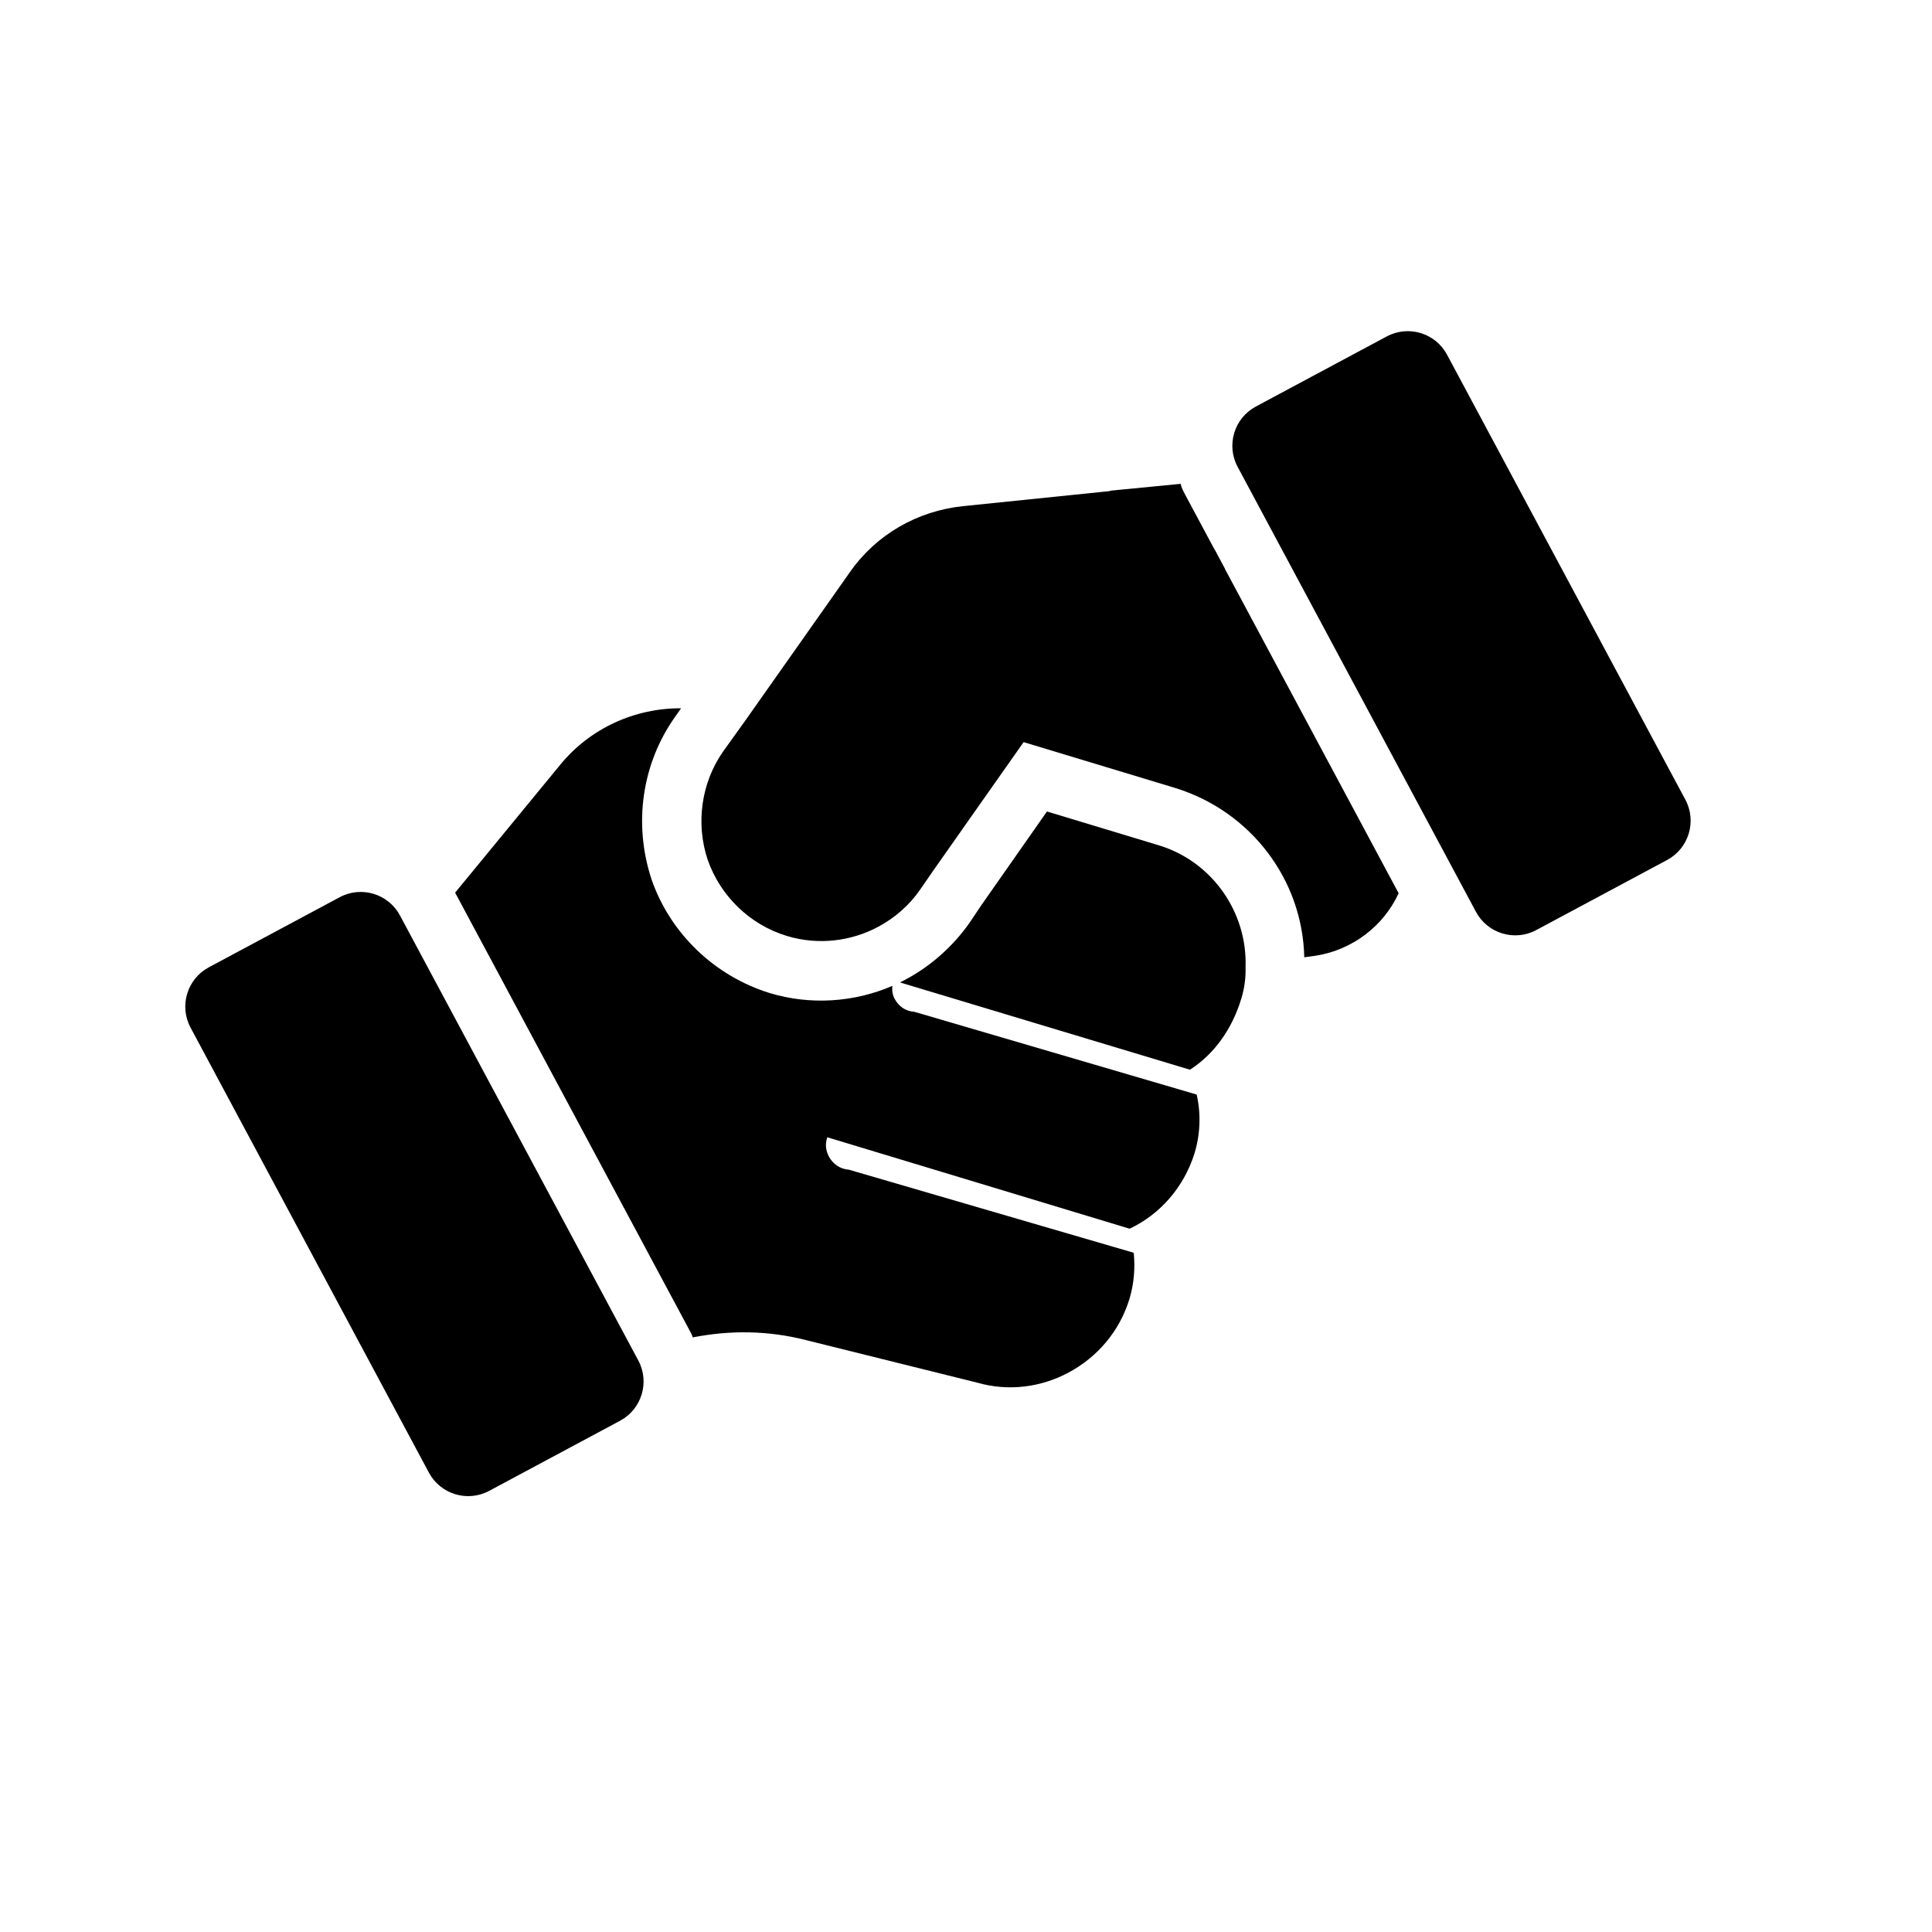<svg width="694" height="694" viewBox="0 0 694 694" fill="none" xmlns="http://www.w3.org/2000/svg">
<g clip-path="url(#clip0)">
<path d="M436.238 197.322L502.412 320.877C496.924 332.771 485.707 341.198 472.785 343.279L468.507 343.876C467.919 316.119 449.479 291.63 422.421 283.132L325.102 253.698L366.034 209.028L436.238 197.322Z" fill="black"/>
<path d="M328.469 363.459L429.804 393.161L429.905 393.349C431.435 400.274 431.159 407.44 429.063 414.37C425.207 426.6 416.602 436.29 405.769 441.366L297.187 408.527C296.301 410.938 296.656 413.41 297.764 415.478C299.074 417.923 301.612 419.952 304.863 420.147L407.252 450.01C407.789 455.531 407.372 461.078 405.713 466.565C402.132 478.405 393.991 487.605 383.836 493.044C374.057 498.282 362.364 499.946 350.913 496.64L289.497 481.375C276.038 477.935 262.384 477.746 248.811 480.417C248.697 479.752 248.395 479.188 248.093 478.624L163.487 320.654L201.142 274.834C211.936 261.551 228.149 254.32 244.664 254.429L242.461 257.545C230.619 274.293 227.406 295.858 234.08 316C240.827 335.377 256.716 350.584 276.454 356.711C290.893 361.078 306.615 360.159 320.572 354.136C320.336 355.956 320.665 357.474 321.37 358.791C322.78 361.424 325.218 363.264 328.469 363.459V363.459Z" fill="black"/>
<path d="M447.418 347.427C447.525 351.242 447.055 354.882 445.919 358.636C442.513 369.898 436.078 378.669 427.454 384.256L323.305 352.914L325.562 351.706C334.589 346.871 342.407 339.78 348.19 331.6L352.496 325.18L376.08 291.495L416.22 303.635C416.22 303.635 416.22 303.635 416.509 303.722C435.669 309.675 448.112 327.937 447.418 347.427V347.427Z" fill="black"/>
<path d="M222.736 510.355L175.721 535.535C167.936 539.705 158.233 536.77 154.063 528.984L68.45 369.134C64.28 361.348 67.215 351.645 75 347.475L122.015 322.295C129.801 318.125 139.504 321.06 143.674 328.845L229.287 488.696C233.456 496.482 230.522 506.185 222.736 510.355Z" fill="black"/>
<path d="M598.855 308.913L551.841 334.093C544.055 338.263 534.352 335.328 530.182 327.543L444.569 167.692C440.399 159.906 443.334 150.203 451.12 146.033L498.135 120.853C505.92 116.683 515.623 119.618 519.793 127.404L605.406 287.254C609.576 295.04 606.641 304.743 598.855 308.913Z" fill="black"/>
<path d="M399.282 176.217C399.094 176.317 398.805 176.23 398.429 176.431L345.896 181.819C329.623 183.516 314.779 191.95 305.328 205.482L267.787 258.743L259.888 269.75C251.901 281.045 249.831 295.706 254.209 308.85C258.774 321.893 269.371 332.19 282.655 336.207C293.917 339.614 305.711 338.137 315.49 332.9C321.32 329.777 326.633 325.238 330.575 319.496L335.069 312.975L354.71 285.032L409.413 207.333L439.965 204.28L425.763 177.764C425.058 176.448 424.353 175.131 424.125 173.801L399.282 176.217Z" fill="black"/>
</g>
<defs>
<clipPath id="clip0">
<rect x="0.463" y="242.194" width="512" height="512" transform="rotate(-28.173 0.463 242.194)" fill="white"/>
</clipPath>
</defs>
</svg>
